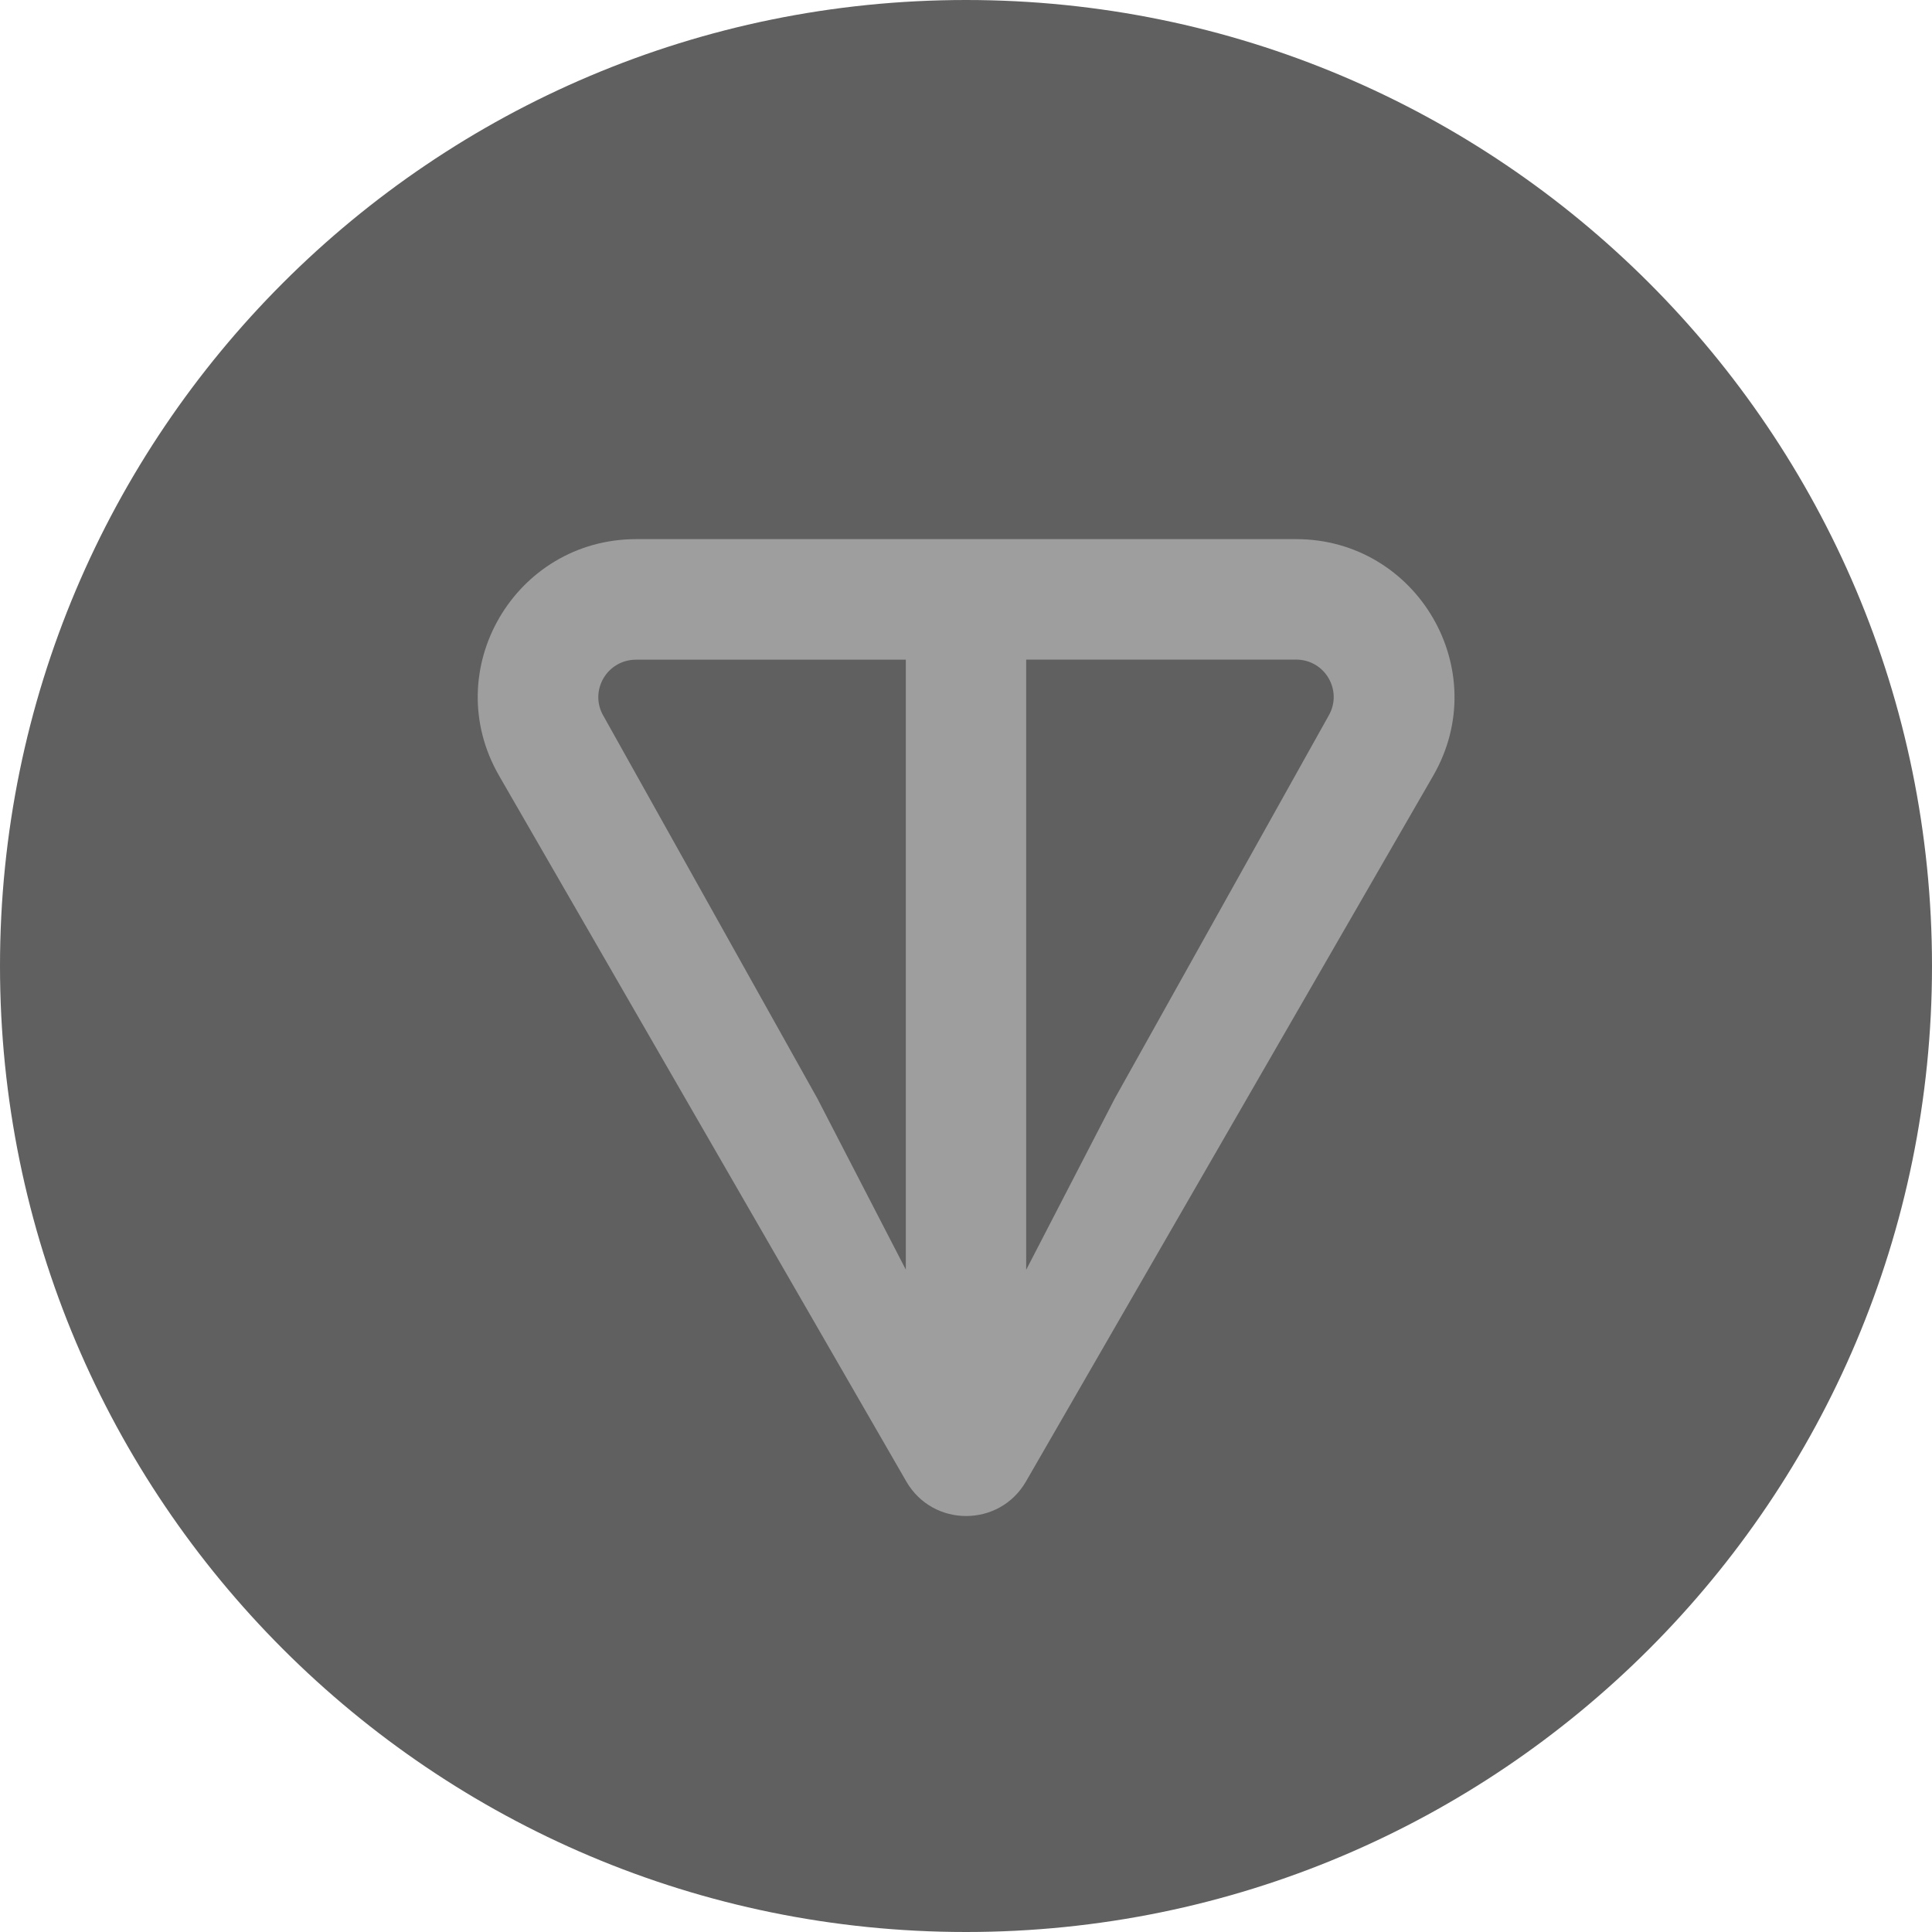 <svg width="20" height="20" viewBox="0 0 20 20" fill="none" xmlns="http://www.w3.org/2000/svg">
<g clip-path="url(#clip0_156_6027)">
<path d="M10 20C15.523 20 20 15.523 20 10C20 4.477 15.523 0 10 0C4.477 0 0 4.477 0 10C0 15.523 4.477 20 10 20Z" fill="#616060"/>
<path d="M13.416 5.581H6.587C5.331 5.581 4.535 6.936 5.167 8.031L9.382 15.336C9.657 15.813 10.346 15.813 10.621 15.336L14.836 8.031C15.467 6.938 14.671 5.581 13.417 5.581H13.416ZM9.378 13.145L8.46 11.369L6.245 7.408C6.099 7.154 6.28 6.829 6.586 6.829H9.377V13.146L9.378 13.145ZM13.755 7.407L11.541 11.37L10.623 13.145V6.828H13.415C13.721 6.828 13.901 7.153 13.755 7.407Z" fill="#9E9E9E"/>
</g>
<defs>
<clipPath id="clip0_156_6027">
<rect width="20" height="20" fill="white"/>
</clipPath>
</defs>
</svg>
